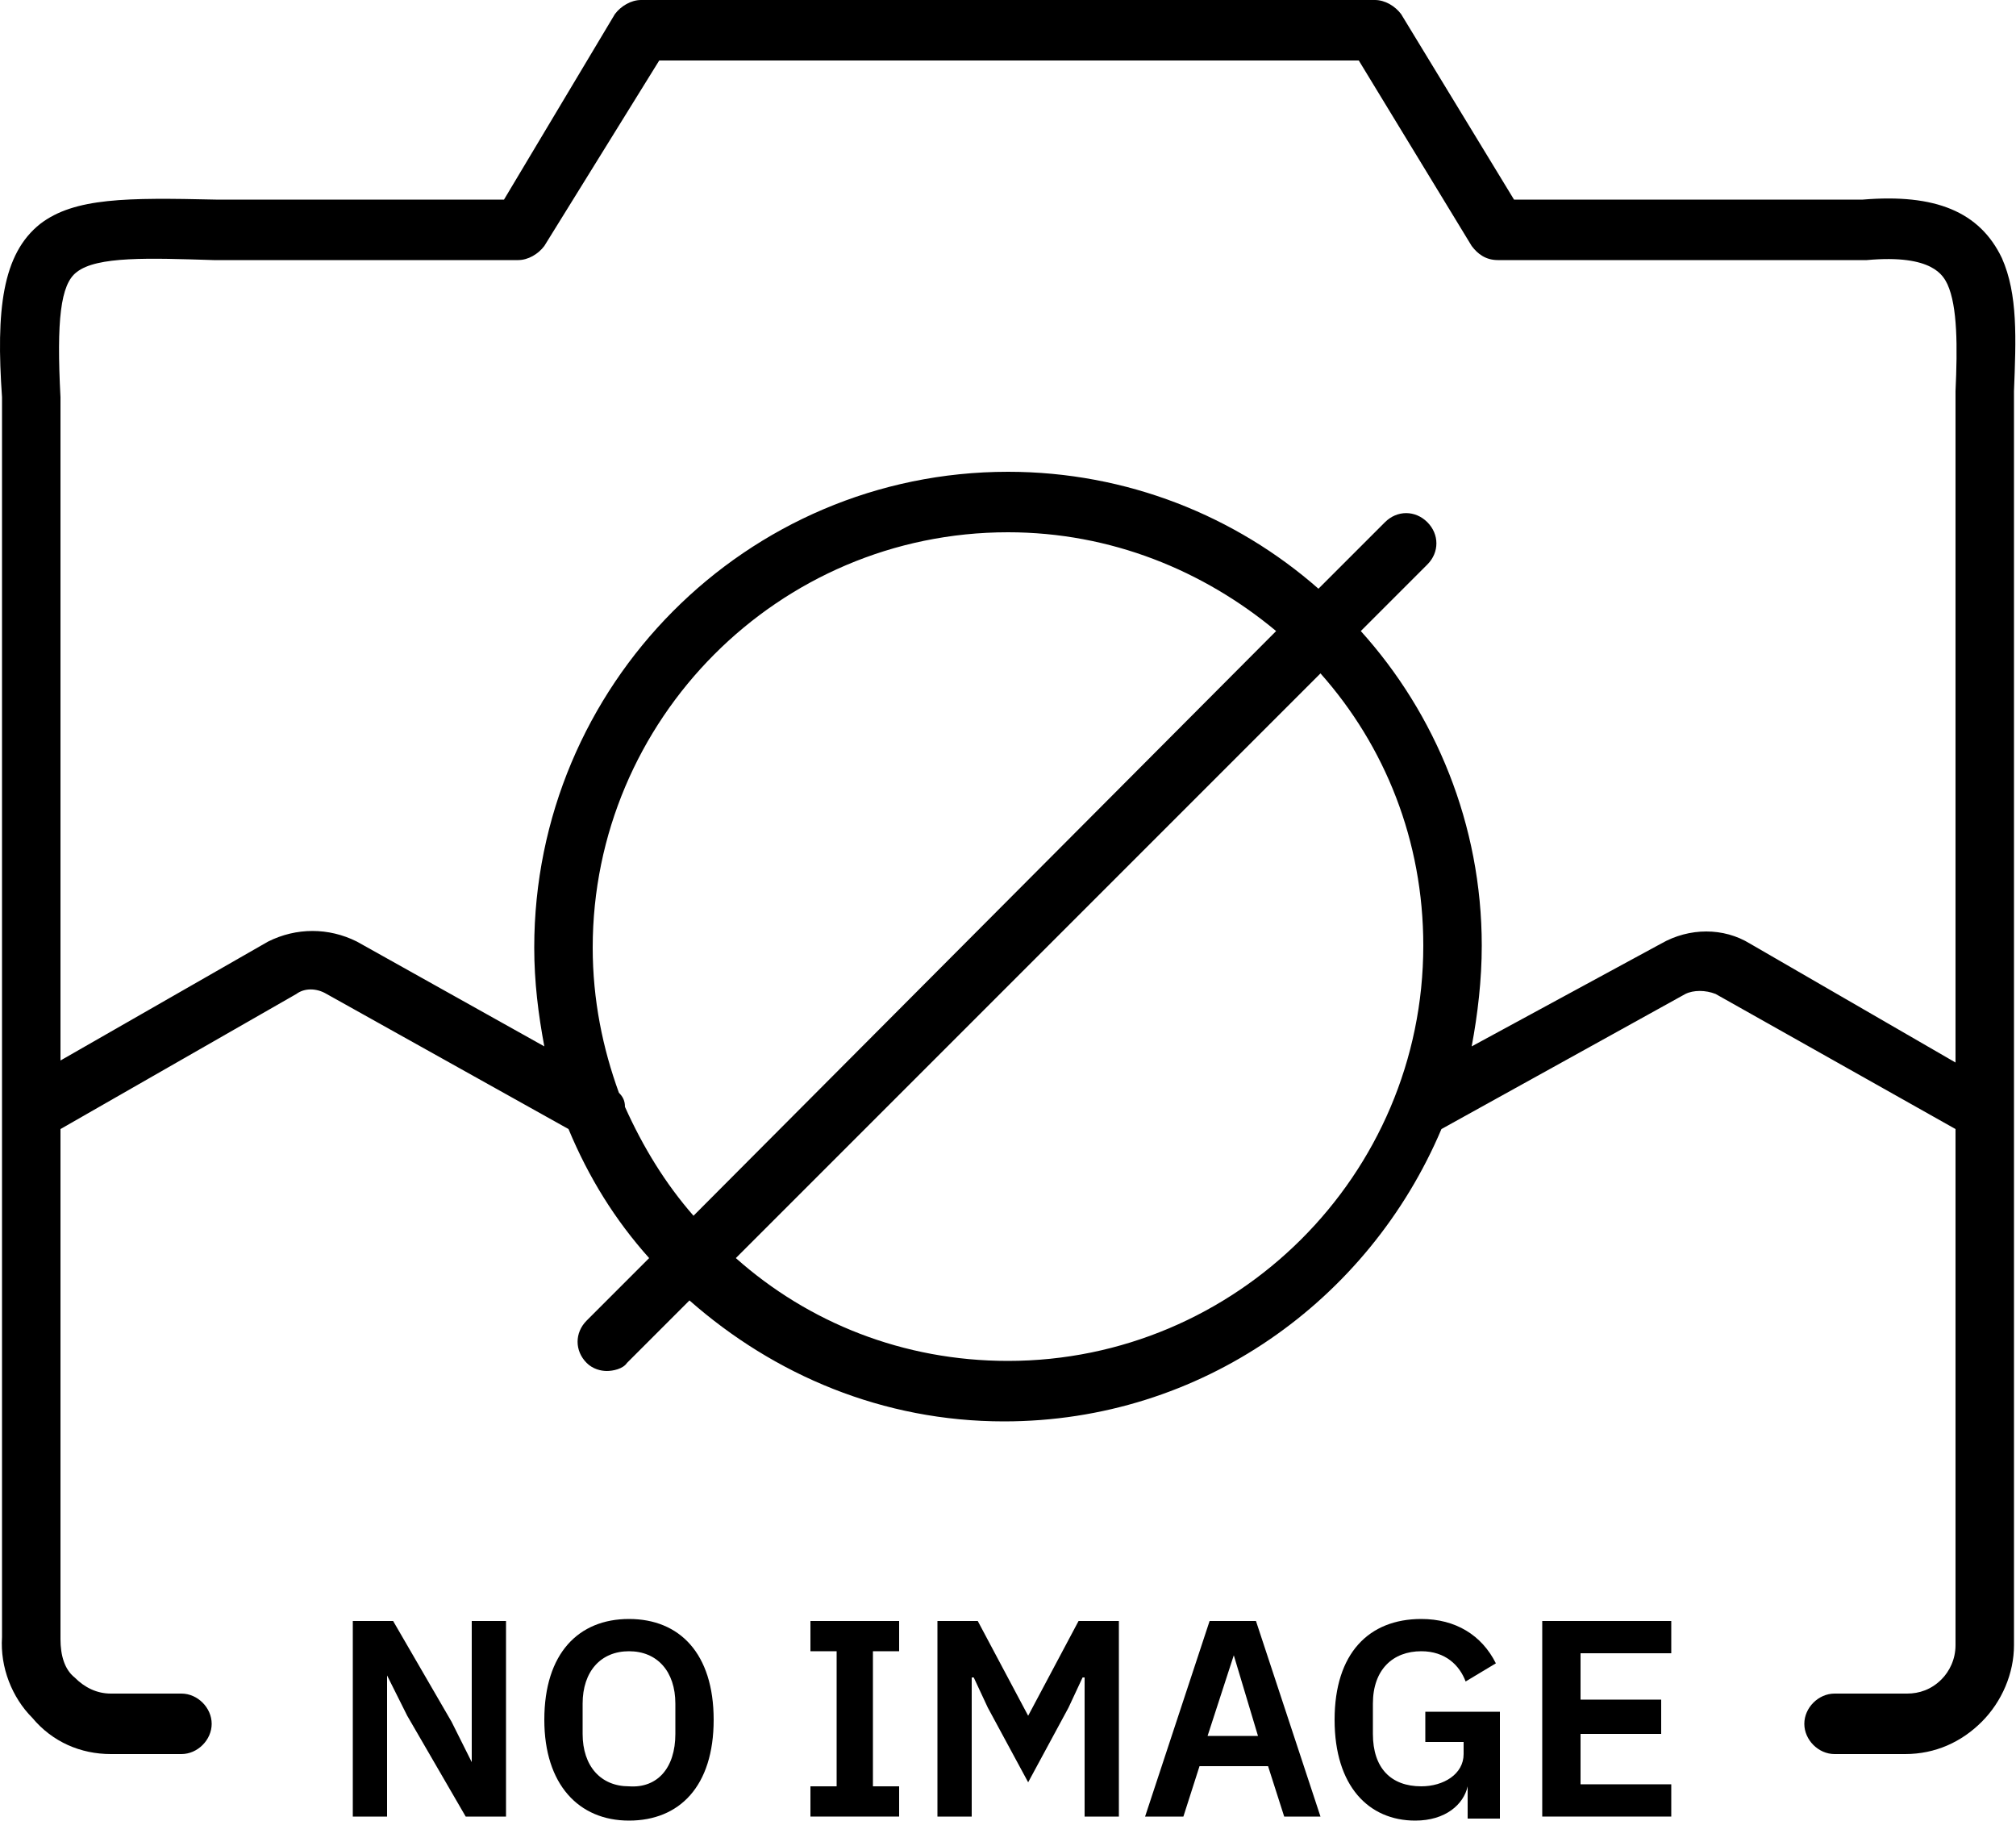 <?xml version="1.0" encoding="utf-8"?>
<!-- Generator: Adobe Illustrator 27.8.1, SVG Export Plug-In . SVG Version: 6.00 Build 0)  -->
<svg version="1.1" id="Layer_1" xmlns="http://www.w3.org/2000/svg" xmlns:xlink="http://www.w3.org/1999/xlink" x="0px" y="0px"
	 width="100px" height="90.3px" viewBox="0 0 100 90.3" style="enable-background:new 0 0 100 90.3;" xml:space="preserve">
<style type="text/css">
	.st0{fill:none;stroke:#000000;stroke-width:3;stroke-linecap:round;stroke-linejoin:round;stroke-miterlimit:10;}
	.st1{fill:#FFFFFF;}
</style>
<g>
	<path d="M99.3,12.8c-1.1-2.3-3.3-3.2-6.9-2.9H75.1l-5.6-9.2C69.2,0.3,68.7,0,68.2,0H31.8c-0.5,0-1,0.3-1.3,0.7L25,9.9l-14.3,0
		C6.3,9.8,3.7,9.8,2,11.1c-1.9,1.5-2.2,4.3-1.9,8.6c0,7.9,0,16.2,0,24.5c0,8.3,0,16.6,0,24.6l0,12.4c-0.1,1.5,0.5,3,1.5,4
		C2.6,86.4,4,87,5.5,87c0,0,0,0,0,0H9c0.8,0,1.5-0.7,1.5-1.5c0-0.8-0.7-1.5-1.5-1.5H5.5c0,0,0,0,0,0c-0.7,0-1.3-0.3-1.8-0.8
		C3.2,82.8,3,82.1,3,81.3V68.8c0-4.2,0-8.5,0-12.8l11.7-6.7c0.4-0.3,1-0.3,1.5,0l12,6.7c1,2.4,2.3,4.5,4,6.4l-3.1,3.1
		c-0.6,0.6-0.6,1.5,0,2.1c0.3,0.3,0.7,0.4,1,0.4s0.8-0.1,1-0.4l3.1-3.1c4.2,3.7,9.6,6,15.6,6c9.8,0,18.1-6,21.7-14.5l12.1-6.7
		c0.4-0.2,1-0.2,1.5,0L97,56l0,25.6c0,0.7-0.3,1.3-0.7,1.7c-0.5,0.5-1.1,0.7-1.7,0.7H91c-0.8,0-1.5,0.7-1.5,1.5
		c0,0.8,0.7,1.5,1.5,1.5h3.5c1.5,0,2.8-0.6,3.8-1.6c1-1,1.6-2.4,1.6-3.8l0-61.8l0-0.4C100,16.8,100.1,14.6,99.3,12.8z M31,54.9
		c0-0.3-0.1-0.5-0.3-0.7c-0.8-2.2-1.3-4.6-1.3-7.2c0-11.3,9.2-20.6,20.6-20.6c5.1,0,9.7,1.9,13.3,4.9L34.4,60.3
		C33,58.7,31.9,56.9,31,54.9z M50,67.5c-5.2,0-9.9-1.9-13.5-5.1l29-29c3.2,3.6,5.1,8.3,5.1,13.5C70.6,58.3,61.3,67.5,50,67.5z
		 M86.8,46.8c-1.3-0.8-3-0.8-4.4,0L73,51.9c0.3-1.6,0.5-3.3,0.5-5c0-6-2.3-11.5-6-15.6l3.3-3.3c0.6-0.6,0.6-1.5,0-2.1
		c-0.6-0.6-1.5-0.6-2.1,0l-3.3,3.3c-4.1-3.6-9.5-5.8-15.4-5.8C37,23.4,26.5,34,26.5,47c0,1.7,0.2,3.3,0.5,4.9l-9.3-5.2
		c-1.4-0.7-3-0.7-4.4,0L3,52.6c0-2.8,0-5.6,0-8.4C3,36,3,27.7,3,19.7c-0.2-3.8,0-5.6,0.8-6.2c1-0.8,3.6-0.7,6.8-0.6h15.1
		c0,0,0,0,0,0c0.5,0,1-0.3,1.3-0.7L32.7,3h34.7l5.6,9.2c0.3,0.4,0.7,0.7,1.3,0.7h18.2c0,0,0.1,0,0.1,0c3.3-0.3,3.8,0.8,4,1.2
		c0.5,1.1,0.5,3.1,0.4,5.3l0,33.3L86.8,46.8z"/>
	<g>
		<path d="M20.2,85.1l-1-2h0v7h-1.7v-9.7h2l2.9,5l1,2h0v-7h1.7v9.7h-2L20.2,85.1z"/>
		<path d="M27,85.3c0-3.3,1.7-5,4.2-5c2.5,0,4.2,1.7,4.2,5c0,3.3-1.7,5-4.2,5C28.7,90.3,27,88.5,27,85.3z M33.5,86v-1.5
			c0-1.6-0.9-2.6-2.3-2.6c-1.4,0-2.3,1-2.3,2.6V86c0,1.6,0.9,2.6,2.3,2.6C32.6,88.7,33.5,87.7,33.5,86z"/>
		<path d="M40.2,90.1v-1.5h1.3v-6.7h-1.3v-1.5h4.4v1.5h-1.3v6.7h1.3v1.5H40.2z"/>
		<path d="M46.4,80.4h2.1l2.5,4.7H51l2.5-4.7h2v9.7h-1.7v-6.9h-0.1l-0.7,1.5l-2,3.7l-2-3.7l-0.7-1.5h-0.1v6.9h-1.7V80.4z"/>
		<path d="M63.7,90.1l-0.8-2.5h-3.4l-0.8,2.5h-1.9l3.2-9.7h2.3l3.2,9.7H63.7z M61.2,82.1L61.2,82.1l-1.3,4h2.5L61.2,82.1z"/>
		<path d="M72.8,88.6L72.8,88.6c-0.2,0.9-1.1,1.7-2.6,1.7c-2.3,0-4-1.7-4-5s1.7-5,4.3-5c1.7,0,3,0.8,3.7,2.2l-1.5,0.9
			c-0.3-0.8-1-1.5-2.2-1.5c-1.4,0-2.4,0.9-2.4,2.6V86c0,1.7,0.9,2.6,2.4,2.6c1.1,0,2.1-0.6,2.1-1.6v-0.6h-1.9v-1.5h3.7v5.3h-1.6
			V88.6z"/>
		<path d="M76.5,90.1v-9.7h6.4v1.6h-4.5v2.3h4V86h-4v2.5h4.5v1.6H76.5z"/>
	</g>
</g>
</svg>
